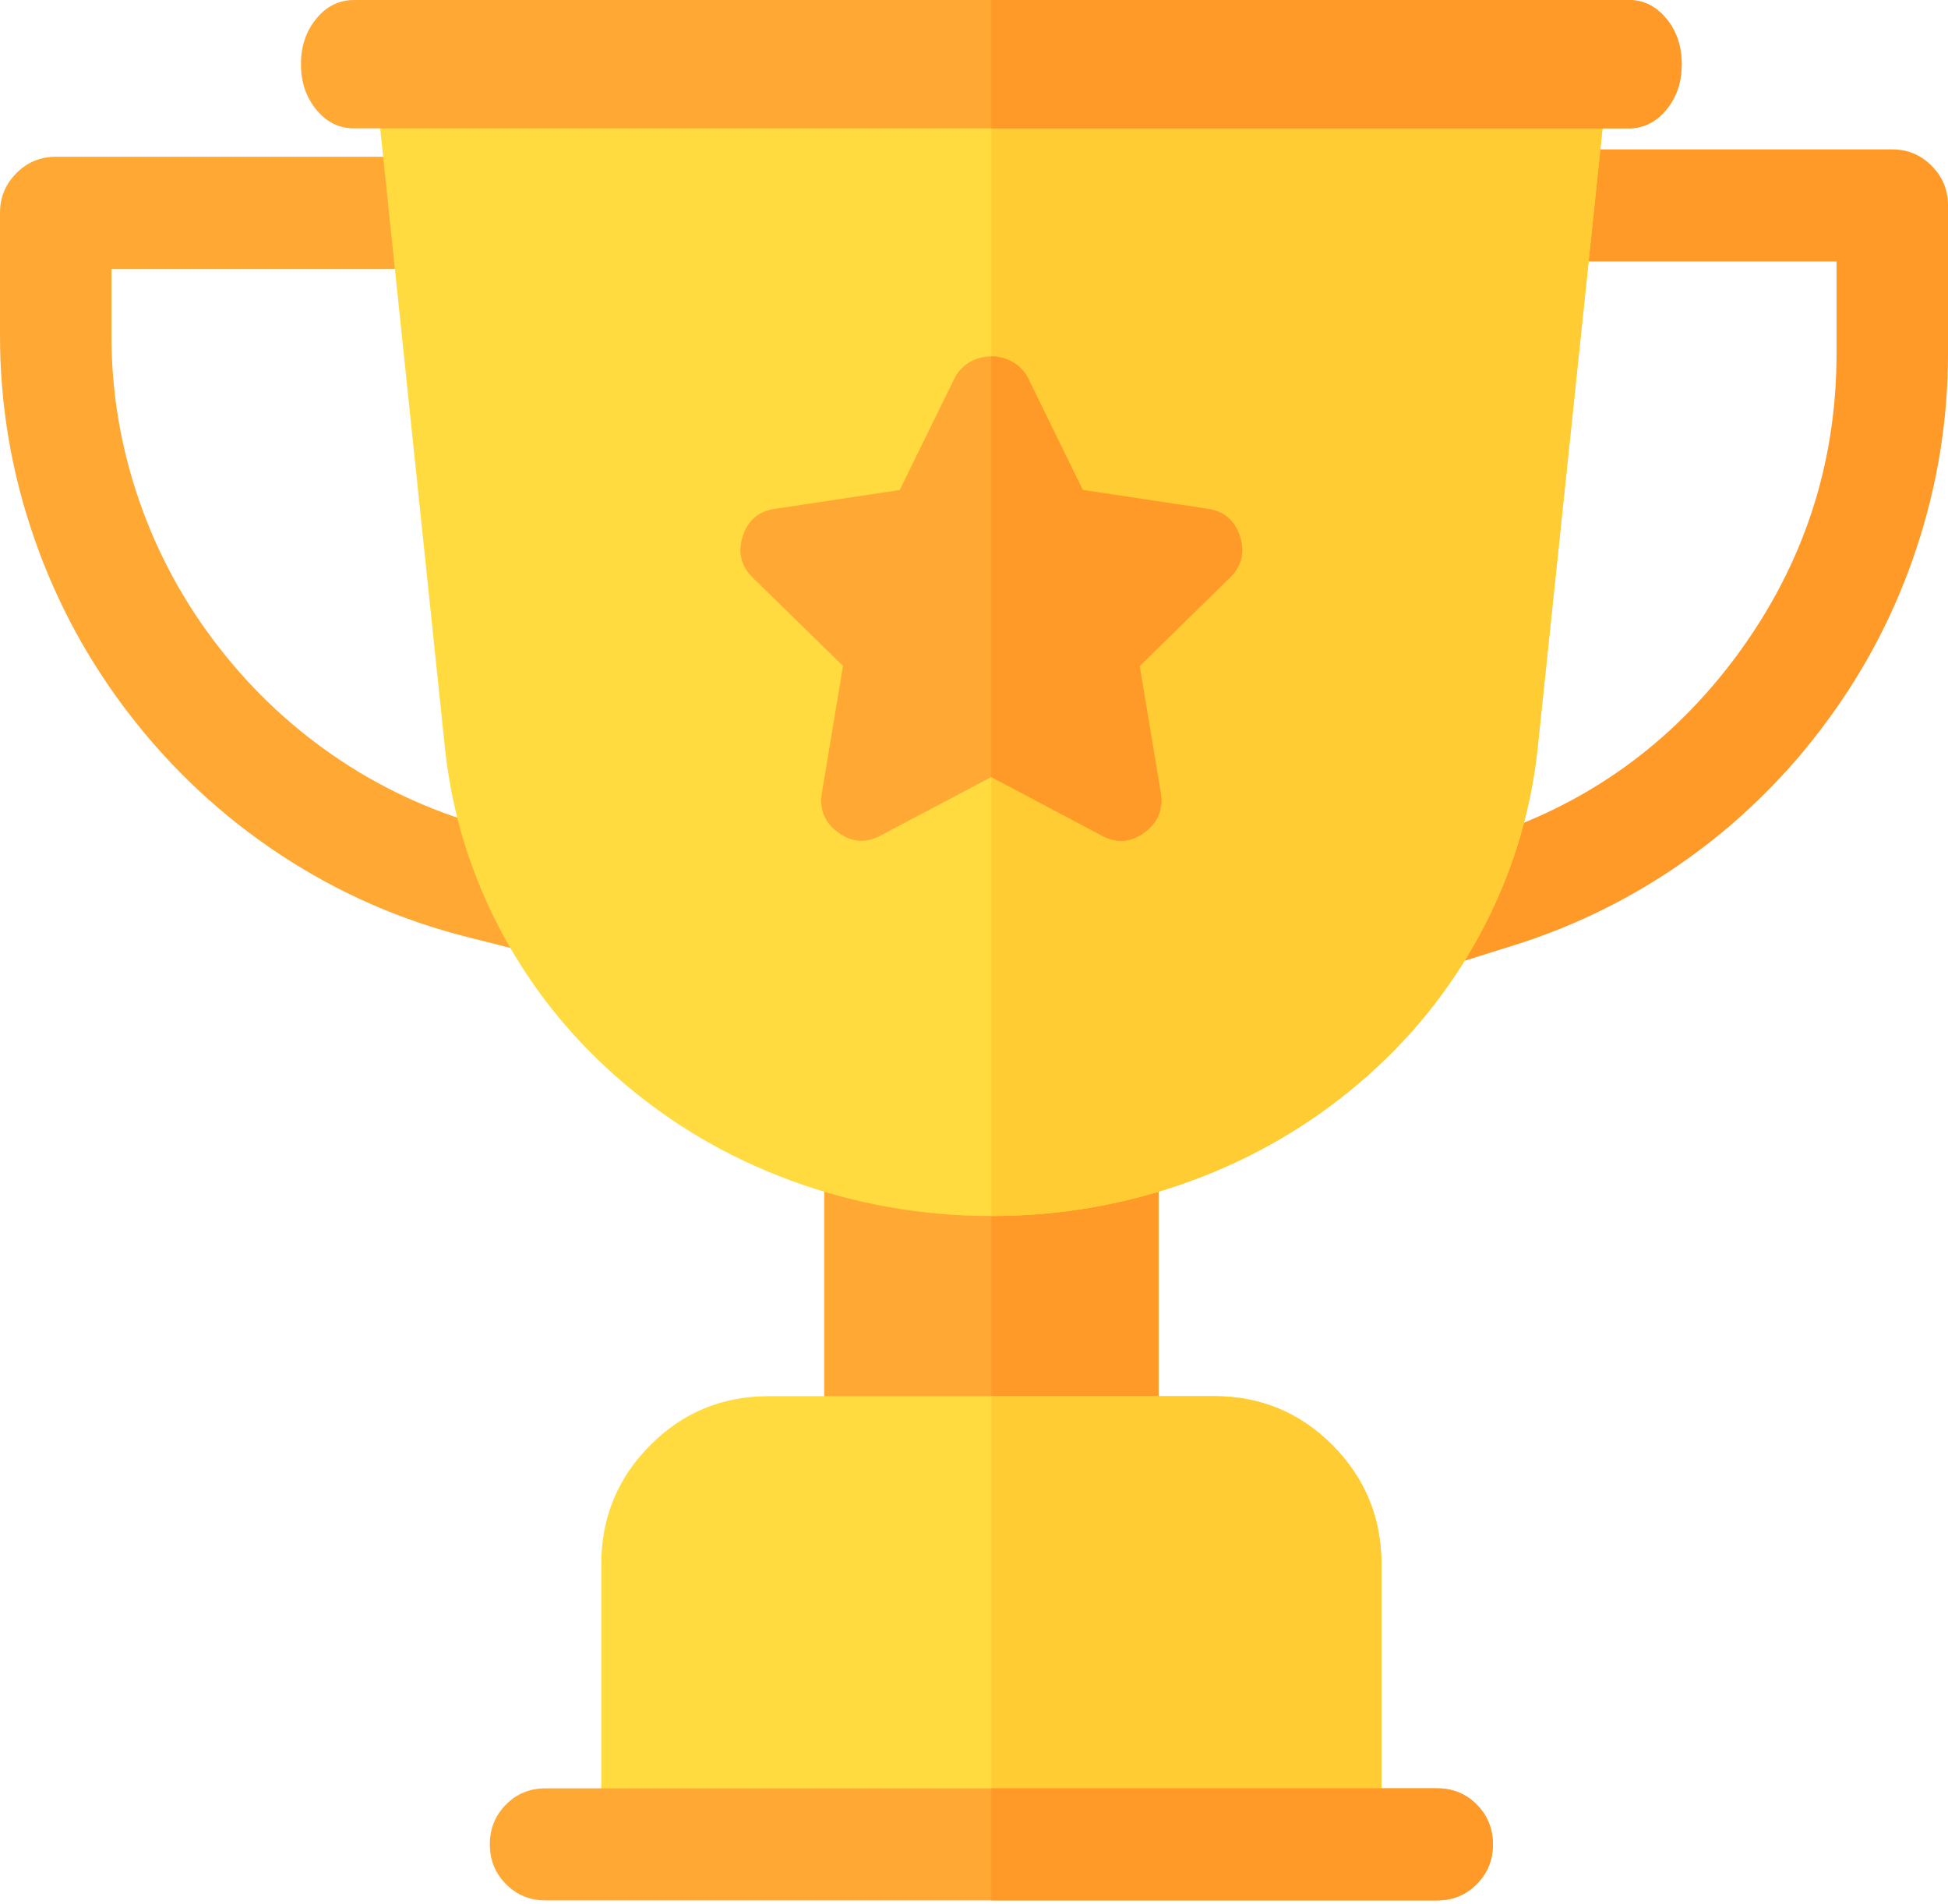 <svg width="306" height="299" viewBox="0 0 306 299" fill="none" xmlns="http://www.w3.org/2000/svg">
<path d="M181.99 165.448H129.469V254.018H181.99V165.448Z" fill="#FFA834"/>
<path d="M181.99 165.447H155.73V254.016H181.99V165.447Z" fill="#FF9928"/>
<path d="M190.74 219.27H120.713C113.437 219.27 107.242 221.842 102.127 226.983C97.01 232.126 94.453 238.353 94.453 245.665V280.859C94.453 283.322 95.298 285.404 96.991 287.105C98.664 288.806 100.736 289.655 103.206 289.655H208.247C210.699 289.655 212.77 288.806 214.462 287.105C216.155 285.404 217 283.322 217 280.859V245.665C217 238.372 214.443 232.144 209.327 226.983C204.211 221.842 198.016 219.27 190.74 219.27Z" fill="#FFDB40"/>
<path d="M190.74 219.269H155.725V289.654H208.247C210.699 289.654 212.769 288.805 214.462 287.103C216.155 285.403 217 283.32 217 280.858V245.664C217 238.37 214.443 232.143 209.326 226.982C204.211 221.841 198.016 219.269 190.74 219.269Z" fill="#FFCC33"/>
<path d="M85.698 280.859C83.228 280.859 81.156 281.709 79.483 283.41C77.791 285.111 76.945 287.194 76.945 289.657C76.945 292.121 77.791 294.205 79.483 295.904C81.156 297.605 83.228 298.457 85.698 298.457H225.753C228.205 298.457 230.277 297.605 231.97 295.904C233.661 294.205 234.508 292.121 234.508 289.657C234.508 287.194 233.661 285.111 231.97 283.41C230.277 281.709 228.205 280.859 225.753 280.859H85.698Z" fill="#FFA834"/>
<path d="M155.725 280.859V298.457H225.752C228.203 298.457 230.276 297.605 231.968 295.904C233.661 294.205 234.506 292.121 234.506 289.657C234.506 287.194 233.661 285.111 231.968 283.41C230.276 281.709 228.203 280.859 225.752 280.859H155.725Z" fill="#FF9928"/>
<path d="M74.112 33.421C74.112 30.996 73.255 28.924 71.544 27.204C69.833 25.483 67.77 24.623 65.358 24.623H8.753C6.341 24.623 4.279 25.483 2.567 27.204C0.856 28.924 0 30.996 0 33.421V52.718C0 63.687 1.818 74.362 5.455 84.744C8.977 94.833 14.043 104.119 20.657 112.605C27.252 121.07 34.994 128.246 43.883 134.132C53.026 140.173 62.897 144.522 73.499 147.182L83.565 149.733C85.9 150.32 88.098 149.988 90.16 148.736C92.241 147.485 93.574 145.677 94.157 143.31C94.76 140.964 94.439 138.755 93.195 136.683C91.949 134.591 90.15 133.252 87.797 132.665L77.731 130.143C69.055 127.952 60.982 124.385 53.512 119.439C46.218 114.589 39.867 108.695 34.459 101.754C29.031 94.814 24.869 87.207 21.971 78.937C18.995 70.432 17.506 61.693 17.506 52.718V42.219H65.358C67.77 42.219 69.833 41.359 71.544 39.639C73.255 37.918 74.112 35.846 74.112 33.421Z" fill="#FFA834"/>
<path d="M303.433 26.044C301.722 24.323 299.659 23.463 297.246 23.463H240.612C238.2 23.463 236.139 24.323 234.427 26.044C232.715 27.764 231.858 29.836 231.858 32.261C231.858 34.686 232.715 36.759 234.427 38.479C236.139 40.199 238.2 41.06 240.612 41.06H288.493V55.488C288.493 72.91 283.308 88.678 272.941 102.795C262.573 116.872 249.102 126.5 232.529 131.681L212.981 137.811C210.666 138.535 208.945 139.971 207.816 142.121C206.688 144.273 206.483 146.502 207.203 148.809C207.922 151.116 209.342 152.836 211.462 153.971C213.602 155.124 215.839 155.339 218.174 154.616L237.724 148.486C247.722 145.357 256.971 140.734 265.471 134.614C273.777 128.612 280.965 121.475 287.033 113.206C293.122 104.935 297.782 95.942 301.009 86.223C304.336 76.253 306 66.007 306 55.488V32.261C306 29.836 305.144 27.764 303.433 26.044Z" fill="#FF9928"/>
<path d="M252.018 17.486C252.192 15.17 251.511 13.137 249.975 11.391C248.456 9.644 246.514 8.642 244.139 8.384H67.321C64.948 8.642 62.991 9.644 61.454 11.391C59.918 13.155 59.248 15.188 59.443 17.486L69.917 117.69C71.045 127.987 74.07 137.686 78.991 146.789C83.776 155.615 90.069 163.356 97.868 170.013C105.649 176.668 114.432 181.799 124.217 185.404C134.273 189.117 144.779 190.975 155.73 190.975C166.662 190.975 177.165 189.117 187.241 185.404C197.006 181.799 205.79 176.668 213.591 170.013C221.372 163.375 227.654 155.633 232.44 146.789C237.36 137.686 240.385 127.987 241.514 117.69L252.018 17.486Z" fill="#FFDB40"/>
<path d="M252.018 17.485C252.193 15.169 251.512 13.136 249.976 11.39C248.458 9.642 246.514 8.641 244.139 8.382H155.73V190.973C166.662 190.973 177.166 189.116 187.243 185.402C197.007 181.798 205.79 176.667 213.591 170.012C221.372 163.374 227.654 155.631 232.44 146.787C237.36 137.685 240.385 127.986 241.514 117.689L252.018 17.485Z" fill="#FFCC33"/>
<path d="M194.757 84.181C193.908 81.651 192.175 80.222 189.558 79.895L170.082 76.953L161.448 59.298C160.883 58.245 160.069 57.42 159.008 56.823C157.99 56.254 156.894 55.971 155.72 55.971C154.532 55.971 153.429 56.254 152.411 56.823C151.35 57.42 150.544 58.245 149.992 59.298L141.336 76.953L121.862 79.895C119.245 80.222 117.519 81.651 116.684 84.181C115.85 86.726 116.388 88.922 118.297 90.77L132.426 104.588L129.117 124.484C128.678 127.085 129.519 129.167 131.641 130.731C133.776 132.295 135.99 132.465 138.281 131.243L155.72 122.031L173.159 131.243C175.451 132.465 177.657 132.295 179.778 130.731C181.914 129.167 182.762 127.077 182.324 124.462L179.016 104.588L193.143 90.77C195.053 88.922 195.591 86.726 194.757 84.181Z" fill="#FFA834"/>
<path d="M193.143 90.771C195.052 88.923 195.591 86.727 194.756 84.182C193.907 81.652 192.175 80.223 189.558 79.896L170.082 76.954L161.448 59.298C160.883 58.245 160.069 57.421 159.008 56.824C157.99 56.255 156.894 55.971 155.72 55.971V122.031L173.138 131.266C175.429 132.473 177.642 132.295 179.778 130.732C181.913 129.168 182.762 127.086 182.324 124.485L179.014 104.611L193.143 90.771Z" fill="#FF9928"/>
<path d="M264.166 10.079C264.166 7.258 263.358 4.872 261.745 2.923C260.132 0.976 258.158 0.001 255.822 0.001H55.618C53.264 0.001 51.289 0.976 49.696 2.923C48.082 4.872 47.276 7.258 47.276 10.079C47.276 12.902 48.082 15.287 49.696 17.235C51.289 19.184 53.264 20.158 55.618 20.158H255.822C258.158 20.158 260.132 19.184 261.745 17.235C263.358 15.287 264.166 12.902 264.166 10.079Z" fill="#FFA834"/>
<path d="M264.165 10.078C264.165 7.257 263.358 4.871 261.745 2.922C260.132 0.974 258.158 0 255.822 0H155.72V20.156H255.822C258.158 20.156 260.132 19.183 261.745 17.234C263.358 15.285 264.165 12.901 264.165 10.078Z" fill="#FF9928"/>
</svg>
